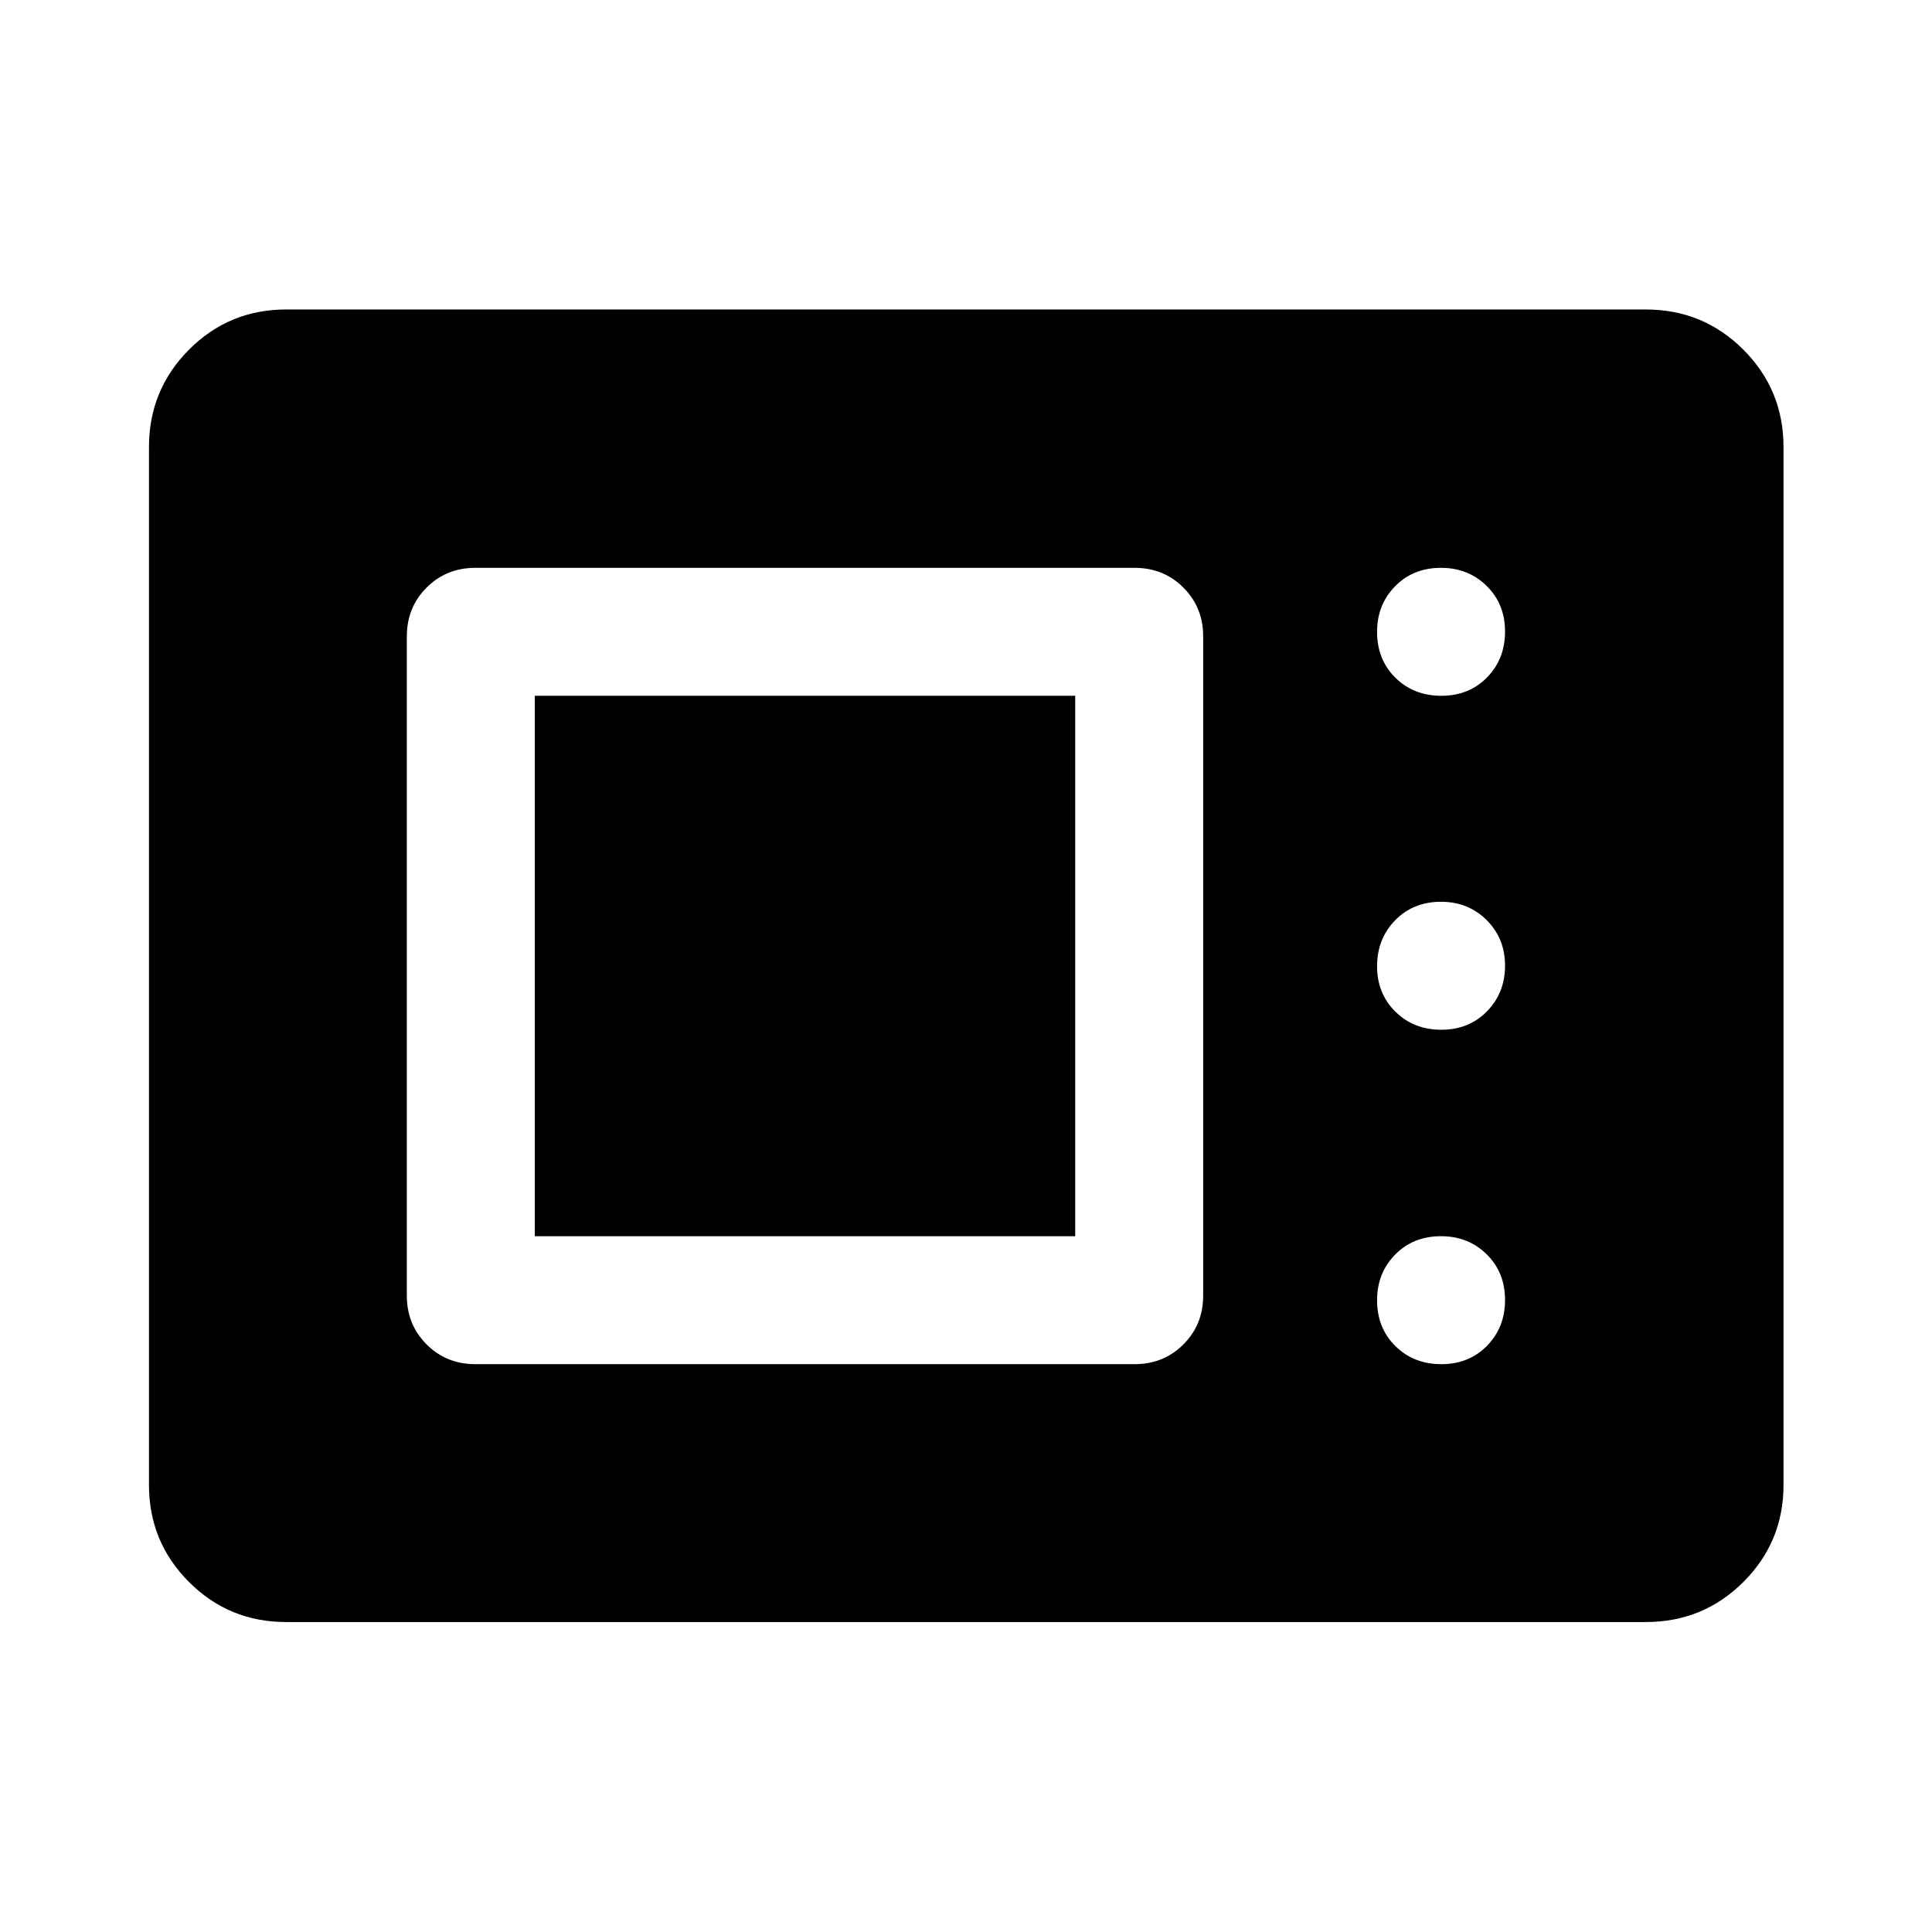 <svg xmlns="http://www.w3.org/2000/svg" width="48" height="48" viewBox="0 -960 960 960"><path d="M142.152-154.022q-28.349 0-48.24-19.89-19.89-19.891-19.89-48.24v-515.696q0-28.447 19.89-48.408 19.891-19.962 48.24-19.962h675.696q28.447 0 48.408 19.962 19.962 19.961 19.962 48.408v515.696q0 28.349-19.962 48.24-19.961 19.89-48.408 19.89H142.152Zm94.066-128.13h327.564q14.424 0 24.245-9.821 9.821-9.821 9.821-24.245v-327.564q0-14.424-9.821-24.245-9.821-9.821-24.245-9.821H236.218q-14.424 0-24.245 9.821-9.821 9.821-9.821 24.245v327.564q0 14.424 9.821 24.245 9.821 9.821 24.245 9.821Zm479.97 0q13.703 0 22.682-9.112 8.978-9.112 8.978-22.815 0-13.704-9.145-22.682-9.144-8.978-22.663-8.978-13.823 0-22.801 9.144-8.978 9.145-8.978 22.663 0 13.823 9.111 22.802 9.112 8.978 22.816 8.978Zm-450.449-63.587v-268.522h268.522v268.522H265.739Zm450.449-102.587q13.703 0 22.682-9.158 8.978-9.158 8.978-22.696 0-13.537-9.145-22.635-9.144-9.098-22.663-9.098-13.823 0-22.801 9.206-8.978 9.206-8.978 22.815 0 13.609 9.111 22.588 9.112 8.978 22.816 8.978Zm0-165.935q13.703 0 22.682-9.111 8.978-9.112 8.978-22.816 0-13.703-9.145-22.682-9.144-8.978-22.663-8.978-13.823 0-22.801 9.145-8.978 9.144-8.978 22.663 0 13.823 9.111 22.801 9.112 8.978 22.816 8.978Z"/></svg>